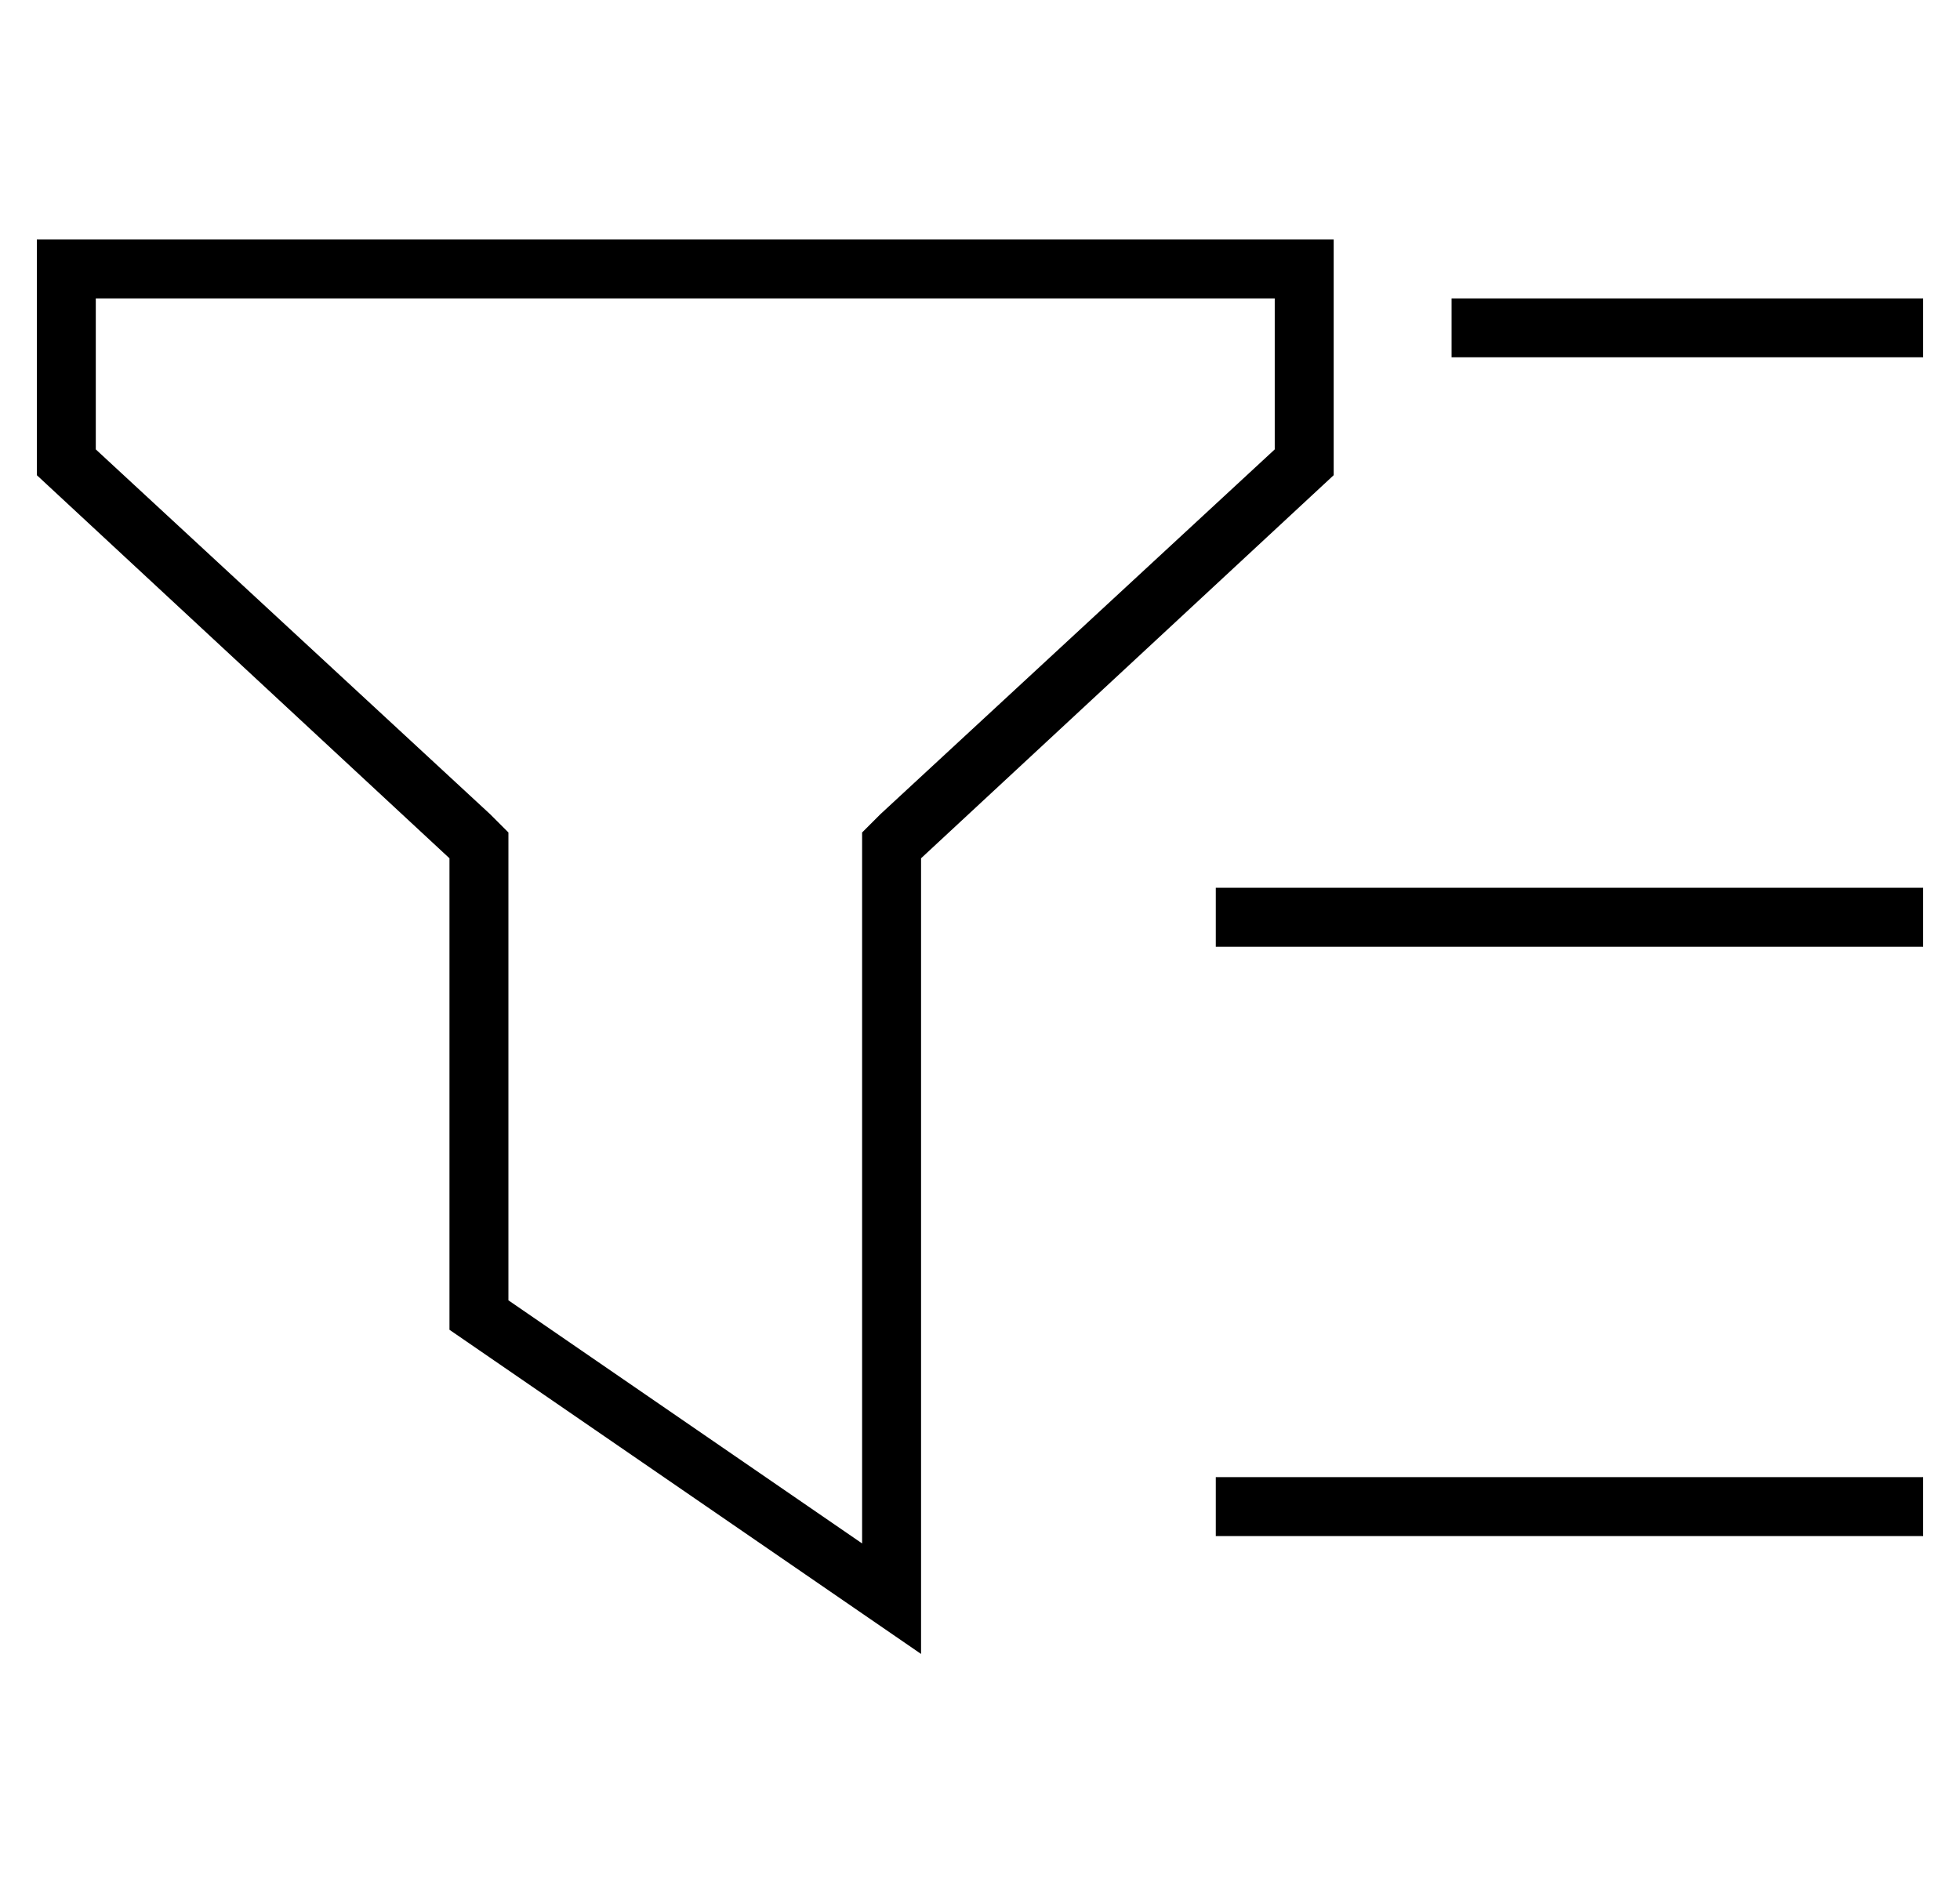 <?xml version="1.0" standalone="no"?>
<!DOCTYPE svg PUBLIC "-//W3C//DTD SVG 1.1//EN" "http://www.w3.org/Graphics/SVG/1.1/DTD/svg11.dtd" >
<svg xmlns="http://www.w3.org/2000/svg" xmlns:xlink="http://www.w3.org/1999/xlink" version="1.1" viewBox="-10 -40 532 512">
   <path fill="currentColor"
d="M128 193v120v-120v120l96 66v0v-186v0v-7v0l5 -5v0l107 -99v0v-41v0h-320v0v41v0l107 99v0l5 5v0v7v0zM112 193l-112 -104l112 104l-112 -104v-48v0v-16v0h16h336v16v0v48v0l-112 104v0v197v0v19v0l-16 -11v0l-112 -77v0v-128v0zM384 41h8h-8h128v16v0h-8h-120v-16v0z
M328 201h176h-176h184v16v0h-8h-184v-16v0h8v0zM328 361h176h-176h184v16v0h-8h-184v-16v0h8v0z" />
</svg>
